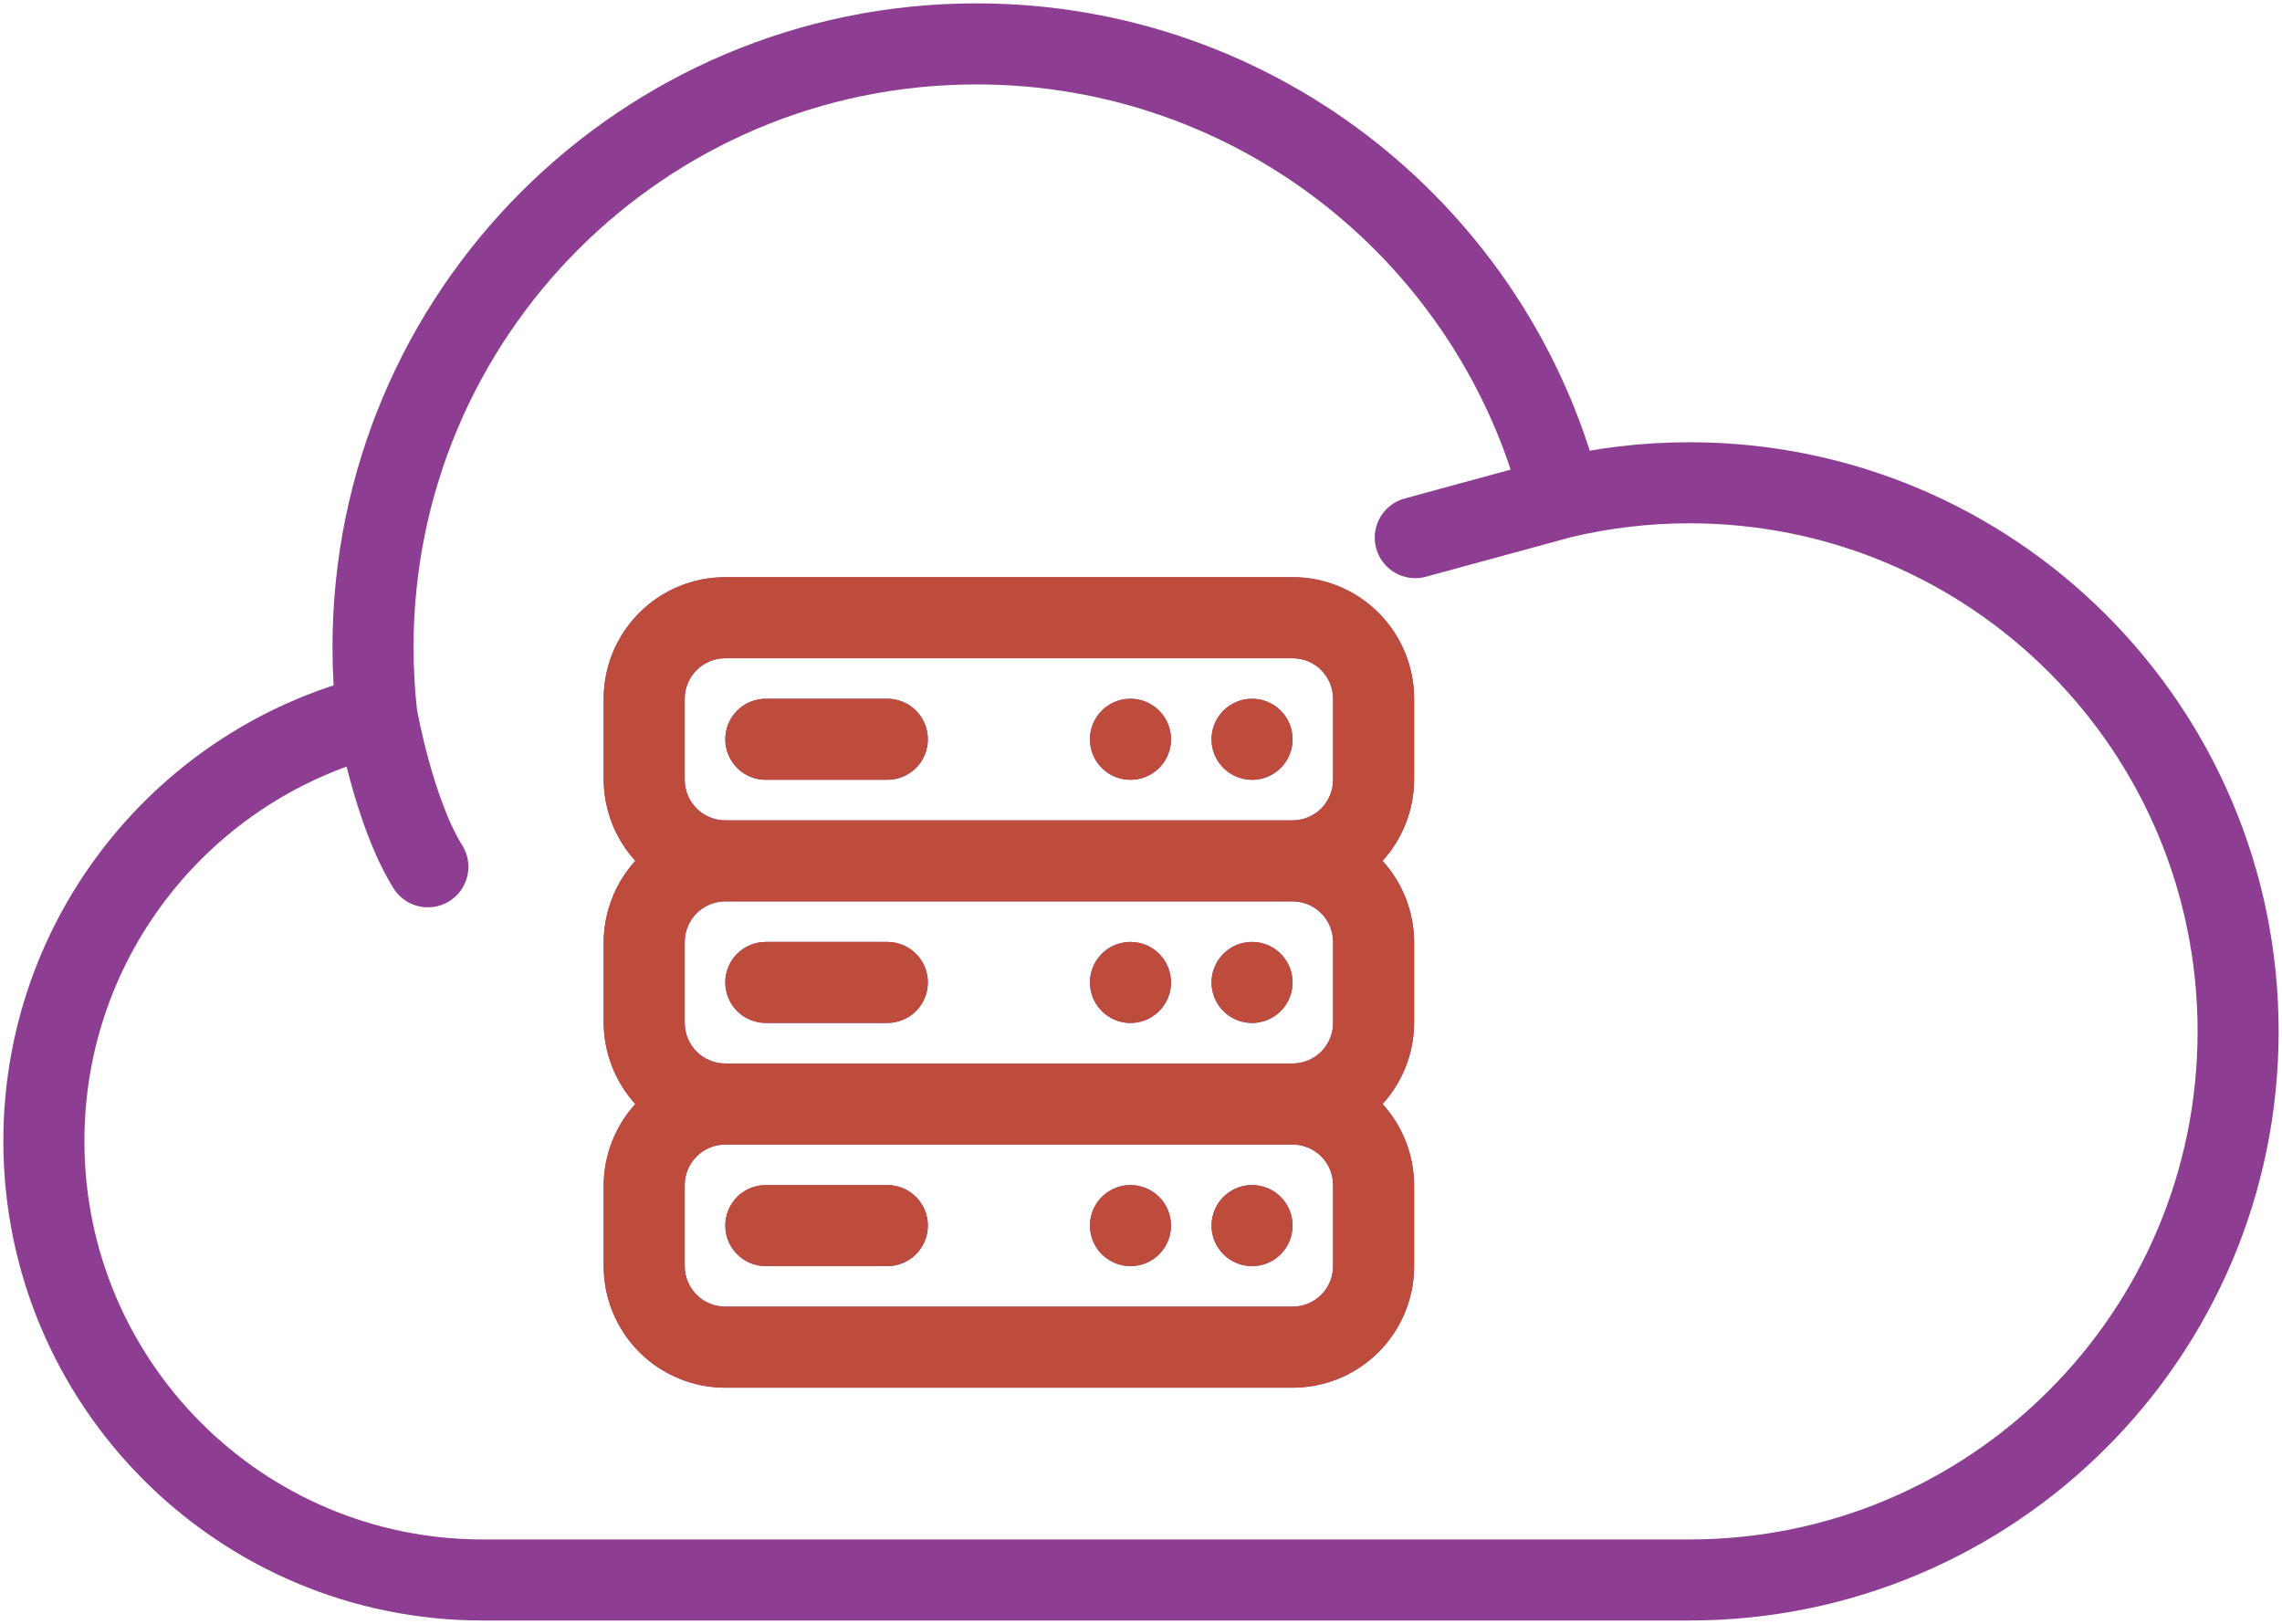 <svg width="52" height="37" viewBox="0 0 52 37" fill="none" xmlns="http://www.w3.org/2000/svg">
<path d="M25.761 27.002C25.578 27.002 25.399 27.056 25.247 27.158C25.096 27.259 24.977 27.403 24.907 27.572C24.837 27.741 24.819 27.926 24.855 28.105C24.89 28.285 24.978 28.449 25.108 28.578C25.237 28.707 25.401 28.795 25.58 28.831C25.759 28.867 25.945 28.848 26.114 28.779C26.283 28.709 26.427 28.59 26.528 28.438C26.63 28.287 26.684 28.108 26.684 27.925C26.684 27.68 26.587 27.446 26.413 27.272C26.24 27.099 26.005 27.002 25.761 27.002ZM20.22 27.002H17.45C17.205 27.002 16.97 27.099 16.797 27.272C16.624 27.446 16.527 27.68 16.527 27.925C16.527 28.17 16.624 28.405 16.797 28.578C16.97 28.752 17.205 28.849 17.45 28.849H20.22C20.465 28.849 20.7 28.752 20.873 28.578C21.046 28.405 21.143 28.17 21.143 27.925C21.143 27.68 21.046 27.446 20.873 27.272C20.7 27.099 20.465 27.002 20.22 27.002ZM28.531 27.002C28.348 27.002 28.169 27.056 28.018 27.158C27.866 27.259 27.747 27.403 27.678 27.572C27.608 27.741 27.589 27.926 27.625 28.105C27.661 28.285 27.749 28.449 27.878 28.578C28.007 28.707 28.171 28.795 28.351 28.831C28.53 28.867 28.715 28.848 28.884 28.779C29.053 28.709 29.197 28.59 29.298 28.438C29.4 28.287 29.454 28.108 29.454 27.925C29.454 27.68 29.357 27.446 29.184 27.272C29.01 27.099 28.776 27.002 28.531 27.002ZM25.761 21.462C25.578 21.462 25.399 21.516 25.247 21.617C25.096 21.719 24.977 21.863 24.907 22.032C24.837 22.2 24.819 22.386 24.855 22.565C24.89 22.744 24.978 22.909 25.108 23.038C25.237 23.167 25.401 23.255 25.58 23.291C25.759 23.326 25.945 23.308 26.114 23.238C26.283 23.168 26.427 23.05 26.528 22.898C26.63 22.746 26.684 22.568 26.684 22.385C26.684 22.14 26.587 21.905 26.413 21.732C26.24 21.559 26.005 21.462 25.761 21.462ZM20.22 21.462H17.45C17.205 21.462 16.97 21.559 16.797 21.732C16.624 21.905 16.527 22.14 16.527 22.385C16.527 22.63 16.624 22.865 16.797 23.038C16.97 23.211 17.205 23.308 17.45 23.308H20.22C20.465 23.308 20.7 23.211 20.873 23.038C21.046 22.865 21.143 22.63 21.143 22.385C21.143 22.14 21.046 21.905 20.873 21.732C20.7 21.559 20.465 21.462 20.22 21.462ZM28.531 15.921C28.348 15.921 28.169 15.976 28.018 16.077C27.866 16.178 27.747 16.323 27.678 16.491C27.608 16.66 27.589 16.846 27.625 17.025C27.661 17.204 27.749 17.369 27.878 17.498C28.007 17.627 28.171 17.715 28.351 17.75C28.53 17.786 28.715 17.768 28.884 17.698C29.053 17.628 29.197 17.51 29.298 17.358C29.4 17.206 29.454 17.027 29.454 16.845C29.454 16.6 29.357 16.365 29.184 16.192C29.01 16.019 28.776 15.921 28.531 15.921ZM28.531 21.462C28.348 21.462 28.169 21.516 28.018 21.617C27.866 21.719 27.747 21.863 27.678 22.032C27.608 22.2 27.589 22.386 27.625 22.565C27.661 22.744 27.749 22.909 27.878 23.038C28.007 23.167 28.171 23.255 28.351 23.291C28.53 23.326 28.715 23.308 28.884 23.238C29.053 23.168 29.197 23.05 29.298 22.898C29.4 22.746 29.454 22.568 29.454 22.385C29.454 22.14 29.357 21.905 29.184 21.732C29.01 21.559 28.776 21.462 28.531 21.462ZM32.224 15.921C32.224 15.187 31.932 14.482 31.413 13.963C30.893 13.443 30.189 13.151 29.454 13.151H16.527C15.792 13.151 15.087 13.443 14.568 13.963C14.048 14.482 13.756 15.187 13.756 15.921V17.768C13.761 18.451 14.017 19.109 14.477 19.615C14.017 20.121 13.761 20.778 13.756 21.462V23.308C13.761 23.992 14.017 24.649 14.477 25.155C14.017 25.661 13.761 26.319 13.756 27.002V28.849C13.756 29.583 14.048 30.288 14.568 30.808C15.087 31.327 15.792 31.619 16.527 31.619H29.454C30.189 31.619 30.893 31.327 31.413 30.808C31.932 30.288 32.224 29.583 32.224 28.849V27.002C32.22 26.319 31.964 25.661 31.504 25.155C31.964 24.649 32.22 23.992 32.224 23.308V21.462C32.22 20.778 31.964 20.121 31.504 19.615C31.964 19.109 32.22 18.451 32.224 17.768V15.921ZM30.377 28.849C30.377 29.094 30.28 29.328 30.107 29.502C29.934 29.675 29.699 29.772 29.454 29.772H16.527C16.282 29.772 16.047 29.675 15.874 29.502C15.7 29.328 15.603 29.094 15.603 28.849V27.002C15.603 26.757 15.7 26.522 15.874 26.349C16.047 26.176 16.282 26.079 16.527 26.079H29.454C29.699 26.079 29.934 26.176 30.107 26.349C30.28 26.522 30.377 26.757 30.377 27.002V28.849ZM30.377 23.308C30.377 23.553 30.28 23.788 30.107 23.961C29.934 24.134 29.699 24.232 29.454 24.232H16.527C16.282 24.232 16.047 24.134 15.874 23.961C15.7 23.788 15.603 23.553 15.603 23.308V21.462C15.603 21.217 15.7 20.982 15.874 20.809C16.047 20.636 16.282 20.538 16.527 20.538H29.454C29.699 20.538 29.934 20.636 30.107 20.809C30.28 20.982 30.377 21.217 30.377 21.462V23.308ZM30.377 17.768C30.377 18.013 30.28 18.248 30.107 18.421C29.934 18.594 29.699 18.692 29.454 18.692H16.527C16.282 18.692 16.047 18.594 15.874 18.421C15.7 18.248 15.603 18.013 15.603 17.768V15.921C15.603 15.676 15.7 15.442 15.874 15.268C16.047 15.095 16.282 14.998 16.527 14.998H29.454C29.699 14.998 29.934 15.095 30.107 15.268C30.28 15.442 30.377 15.676 30.377 15.921V17.768ZM25.761 15.921C25.578 15.921 25.399 15.976 25.247 16.077C25.096 16.178 24.977 16.323 24.907 16.491C24.837 16.66 24.819 16.846 24.855 17.025C24.89 17.204 24.978 17.369 25.108 17.498C25.237 17.627 25.401 17.715 25.58 17.75C25.759 17.786 25.945 17.768 26.114 17.698C26.283 17.628 26.427 17.51 26.528 17.358C26.63 17.206 26.684 17.027 26.684 16.845C26.684 16.6 26.587 16.365 26.413 16.192C26.24 16.019 26.005 15.921 25.761 15.921ZM20.22 15.921H17.45C17.205 15.921 16.97 16.019 16.797 16.192C16.624 16.365 16.527 16.6 16.527 16.845C16.527 17.09 16.624 17.325 16.797 17.498C16.97 17.671 17.205 17.768 17.45 17.768H20.22C20.465 17.768 20.7 17.671 20.873 17.498C21.046 17.325 21.143 17.09 21.143 16.845C21.143 16.6 21.046 16.365 20.873 16.192C20.7 16.019 20.465 15.921 20.22 15.921Z" fill="#8D3E93"/>
<path d="M25.761 27.002C25.578 27.002 25.399 27.056 25.247 27.158C25.096 27.259 24.977 27.403 24.907 27.572C24.837 27.741 24.819 27.926 24.855 28.105C24.89 28.285 24.978 28.449 25.108 28.578C25.237 28.707 25.401 28.795 25.58 28.831C25.759 28.867 25.945 28.848 26.114 28.779C26.283 28.709 26.427 28.59 26.528 28.438C26.63 28.287 26.684 28.108 26.684 27.925C26.684 27.68 26.587 27.446 26.413 27.272C26.24 27.099 26.005 27.002 25.761 27.002ZM20.22 27.002H17.45C17.205 27.002 16.97 27.099 16.797 27.272C16.624 27.446 16.527 27.68 16.527 27.925C16.527 28.17 16.624 28.405 16.797 28.578C16.97 28.752 17.205 28.849 17.45 28.849H20.22C20.465 28.849 20.7 28.752 20.873 28.578C21.046 28.405 21.143 28.17 21.143 27.925C21.143 27.68 21.046 27.446 20.873 27.272C20.7 27.099 20.465 27.002 20.22 27.002ZM28.531 27.002C28.348 27.002 28.169 27.056 28.018 27.158C27.866 27.259 27.747 27.403 27.678 27.572C27.608 27.741 27.589 27.926 27.625 28.105C27.661 28.285 27.749 28.449 27.878 28.578C28.007 28.707 28.171 28.795 28.351 28.831C28.53 28.867 28.715 28.848 28.884 28.779C29.053 28.709 29.197 28.59 29.298 28.438C29.4 28.287 29.454 28.108 29.454 27.925C29.454 27.68 29.357 27.446 29.184 27.272C29.01 27.099 28.776 27.002 28.531 27.002ZM25.761 21.462C25.578 21.462 25.399 21.516 25.247 21.617C25.096 21.719 24.977 21.863 24.907 22.032C24.837 22.2 24.819 22.386 24.855 22.565C24.89 22.744 24.978 22.909 25.108 23.038C25.237 23.167 25.401 23.255 25.58 23.291C25.759 23.326 25.945 23.308 26.114 23.238C26.283 23.168 26.427 23.05 26.528 22.898C26.63 22.746 26.684 22.568 26.684 22.385C26.684 22.14 26.587 21.905 26.413 21.732C26.24 21.559 26.005 21.462 25.761 21.462ZM20.22 21.462H17.45C17.205 21.462 16.97 21.559 16.797 21.732C16.624 21.905 16.527 22.14 16.527 22.385C16.527 22.63 16.624 22.865 16.797 23.038C16.97 23.211 17.205 23.308 17.45 23.308H20.22C20.465 23.308 20.7 23.211 20.873 23.038C21.046 22.865 21.143 22.63 21.143 22.385C21.143 22.14 21.046 21.905 20.873 21.732C20.7 21.559 20.465 21.462 20.22 21.462ZM28.531 15.921C28.348 15.921 28.169 15.976 28.018 16.077C27.866 16.178 27.747 16.323 27.678 16.491C27.608 16.66 27.589 16.846 27.625 17.025C27.661 17.204 27.749 17.369 27.878 17.498C28.007 17.627 28.171 17.715 28.351 17.75C28.53 17.786 28.715 17.768 28.884 17.698C29.053 17.628 29.197 17.51 29.298 17.358C29.4 17.206 29.454 17.027 29.454 16.845C29.454 16.6 29.357 16.365 29.184 16.192C29.01 16.019 28.776 15.921 28.531 15.921ZM28.531 21.462C28.348 21.462 28.169 21.516 28.018 21.617C27.866 21.719 27.747 21.863 27.678 22.032C27.608 22.2 27.589 22.386 27.625 22.565C27.661 22.744 27.749 22.909 27.878 23.038C28.007 23.167 28.171 23.255 28.351 23.291C28.53 23.326 28.715 23.308 28.884 23.238C29.053 23.168 29.197 23.05 29.298 22.898C29.4 22.746 29.454 22.568 29.454 22.385C29.454 22.14 29.357 21.905 29.184 21.732C29.01 21.559 28.776 21.462 28.531 21.462ZM32.224 15.921C32.224 15.187 31.932 14.482 31.413 13.963C30.893 13.443 30.189 13.151 29.454 13.151H16.527C15.792 13.151 15.087 13.443 14.568 13.963C14.048 14.482 13.756 15.187 13.756 15.921V17.768C13.761 18.451 14.017 19.109 14.477 19.615C14.017 20.121 13.761 20.778 13.756 21.462V23.308C13.761 23.992 14.017 24.649 14.477 25.155C14.017 25.661 13.761 26.319 13.756 27.002V28.849C13.756 29.583 14.048 30.288 14.568 30.808C15.087 31.327 15.792 31.619 16.527 31.619H29.454C30.189 31.619 30.893 31.327 31.413 30.808C31.932 30.288 32.224 29.583 32.224 28.849V27.002C32.22 26.319 31.964 25.661 31.504 25.155C31.964 24.649 32.22 23.992 32.224 23.308V21.462C32.22 20.778 31.964 20.121 31.504 19.615C31.964 19.109 32.22 18.451 32.224 17.768V15.921ZM30.377 28.849C30.377 29.094 30.28 29.328 30.107 29.502C29.934 29.675 29.699 29.772 29.454 29.772H16.527C16.282 29.772 16.047 29.675 15.874 29.502C15.7 29.328 15.603 29.094 15.603 28.849V27.002C15.603 26.757 15.7 26.522 15.874 26.349C16.047 26.176 16.282 26.079 16.527 26.079H29.454C29.699 26.079 29.934 26.176 30.107 26.349C30.28 26.522 30.377 26.757 30.377 27.002V28.849ZM30.377 23.308C30.377 23.553 30.28 23.788 30.107 23.961C29.934 24.134 29.699 24.232 29.454 24.232H16.527C16.282 24.232 16.047 24.134 15.874 23.961C15.7 23.788 15.603 23.553 15.603 23.308V21.462C15.603 21.217 15.7 20.982 15.874 20.809C16.047 20.636 16.282 20.538 16.527 20.538H29.454C29.699 20.538 29.934 20.636 30.107 20.809C30.28 20.982 30.377 21.217 30.377 21.462V23.308ZM30.377 17.768C30.377 18.013 30.28 18.248 30.107 18.421C29.934 18.594 29.699 18.692 29.454 18.692H16.527C16.282 18.692 16.047 18.594 15.874 18.421C15.7 18.248 15.603 18.013 15.603 17.768V15.921C15.603 15.676 15.7 15.442 15.874 15.268C16.047 15.095 16.282 14.998 16.527 14.998H29.454C29.699 14.998 29.934 15.095 30.107 15.268C30.28 15.442 30.377 15.676 30.377 15.921V17.768ZM25.761 15.921C25.578 15.921 25.399 15.976 25.247 16.077C25.096 16.178 24.977 16.323 24.907 16.491C24.837 16.66 24.819 16.846 24.855 17.025C24.89 17.204 24.978 17.369 25.108 17.498C25.237 17.627 25.401 17.715 25.58 17.75C25.759 17.786 25.945 17.768 26.114 17.698C26.283 17.628 26.427 17.51 26.528 17.358C26.63 17.206 26.684 17.027 26.684 16.845C26.684 16.6 26.587 16.365 26.413 16.192C26.24 16.019 26.005 15.921 25.761 15.921ZM20.22 15.921H17.45C17.205 15.921 16.97 16.019 16.797 16.192C16.624 16.365 16.527 16.6 16.527 16.845C16.527 17.09 16.624 17.325 16.797 17.498C16.97 17.671 17.205 17.768 17.45 17.768H20.22C20.465 17.768 20.7 17.671 20.873 17.498C21.046 17.325 21.143 17.09 21.143 16.845C21.143 16.6 21.046 16.365 20.873 16.192C20.7 16.019 20.465 15.921 20.22 15.921Z" fill="#BE4C3D"/>
<path d="M35.575 11.344C36.513 11.119 37.493 11 38.5 11C45.404 11 51 16.596 51 23.5C51 30.404 45.404 36 38.5 36H11C5.477 36 1 31.523 1 26C1 21.309 4.229 17.373 8.586 16.294M35.575 11.344C34.059 5.398 28.668 1 22.25 1C14.656 1 8.5 7.156 8.5 14.75C8.5 15.272 8.529 15.787 8.586 16.294M35.575 11.344L32.25 12.25M8.586 16.294C8.586 16.294 8.969 18.5 9.75 19.75" stroke="#8D3E93" stroke-width="1.847" stroke-linecap="round" stroke-linejoin="round"/>
</svg>
